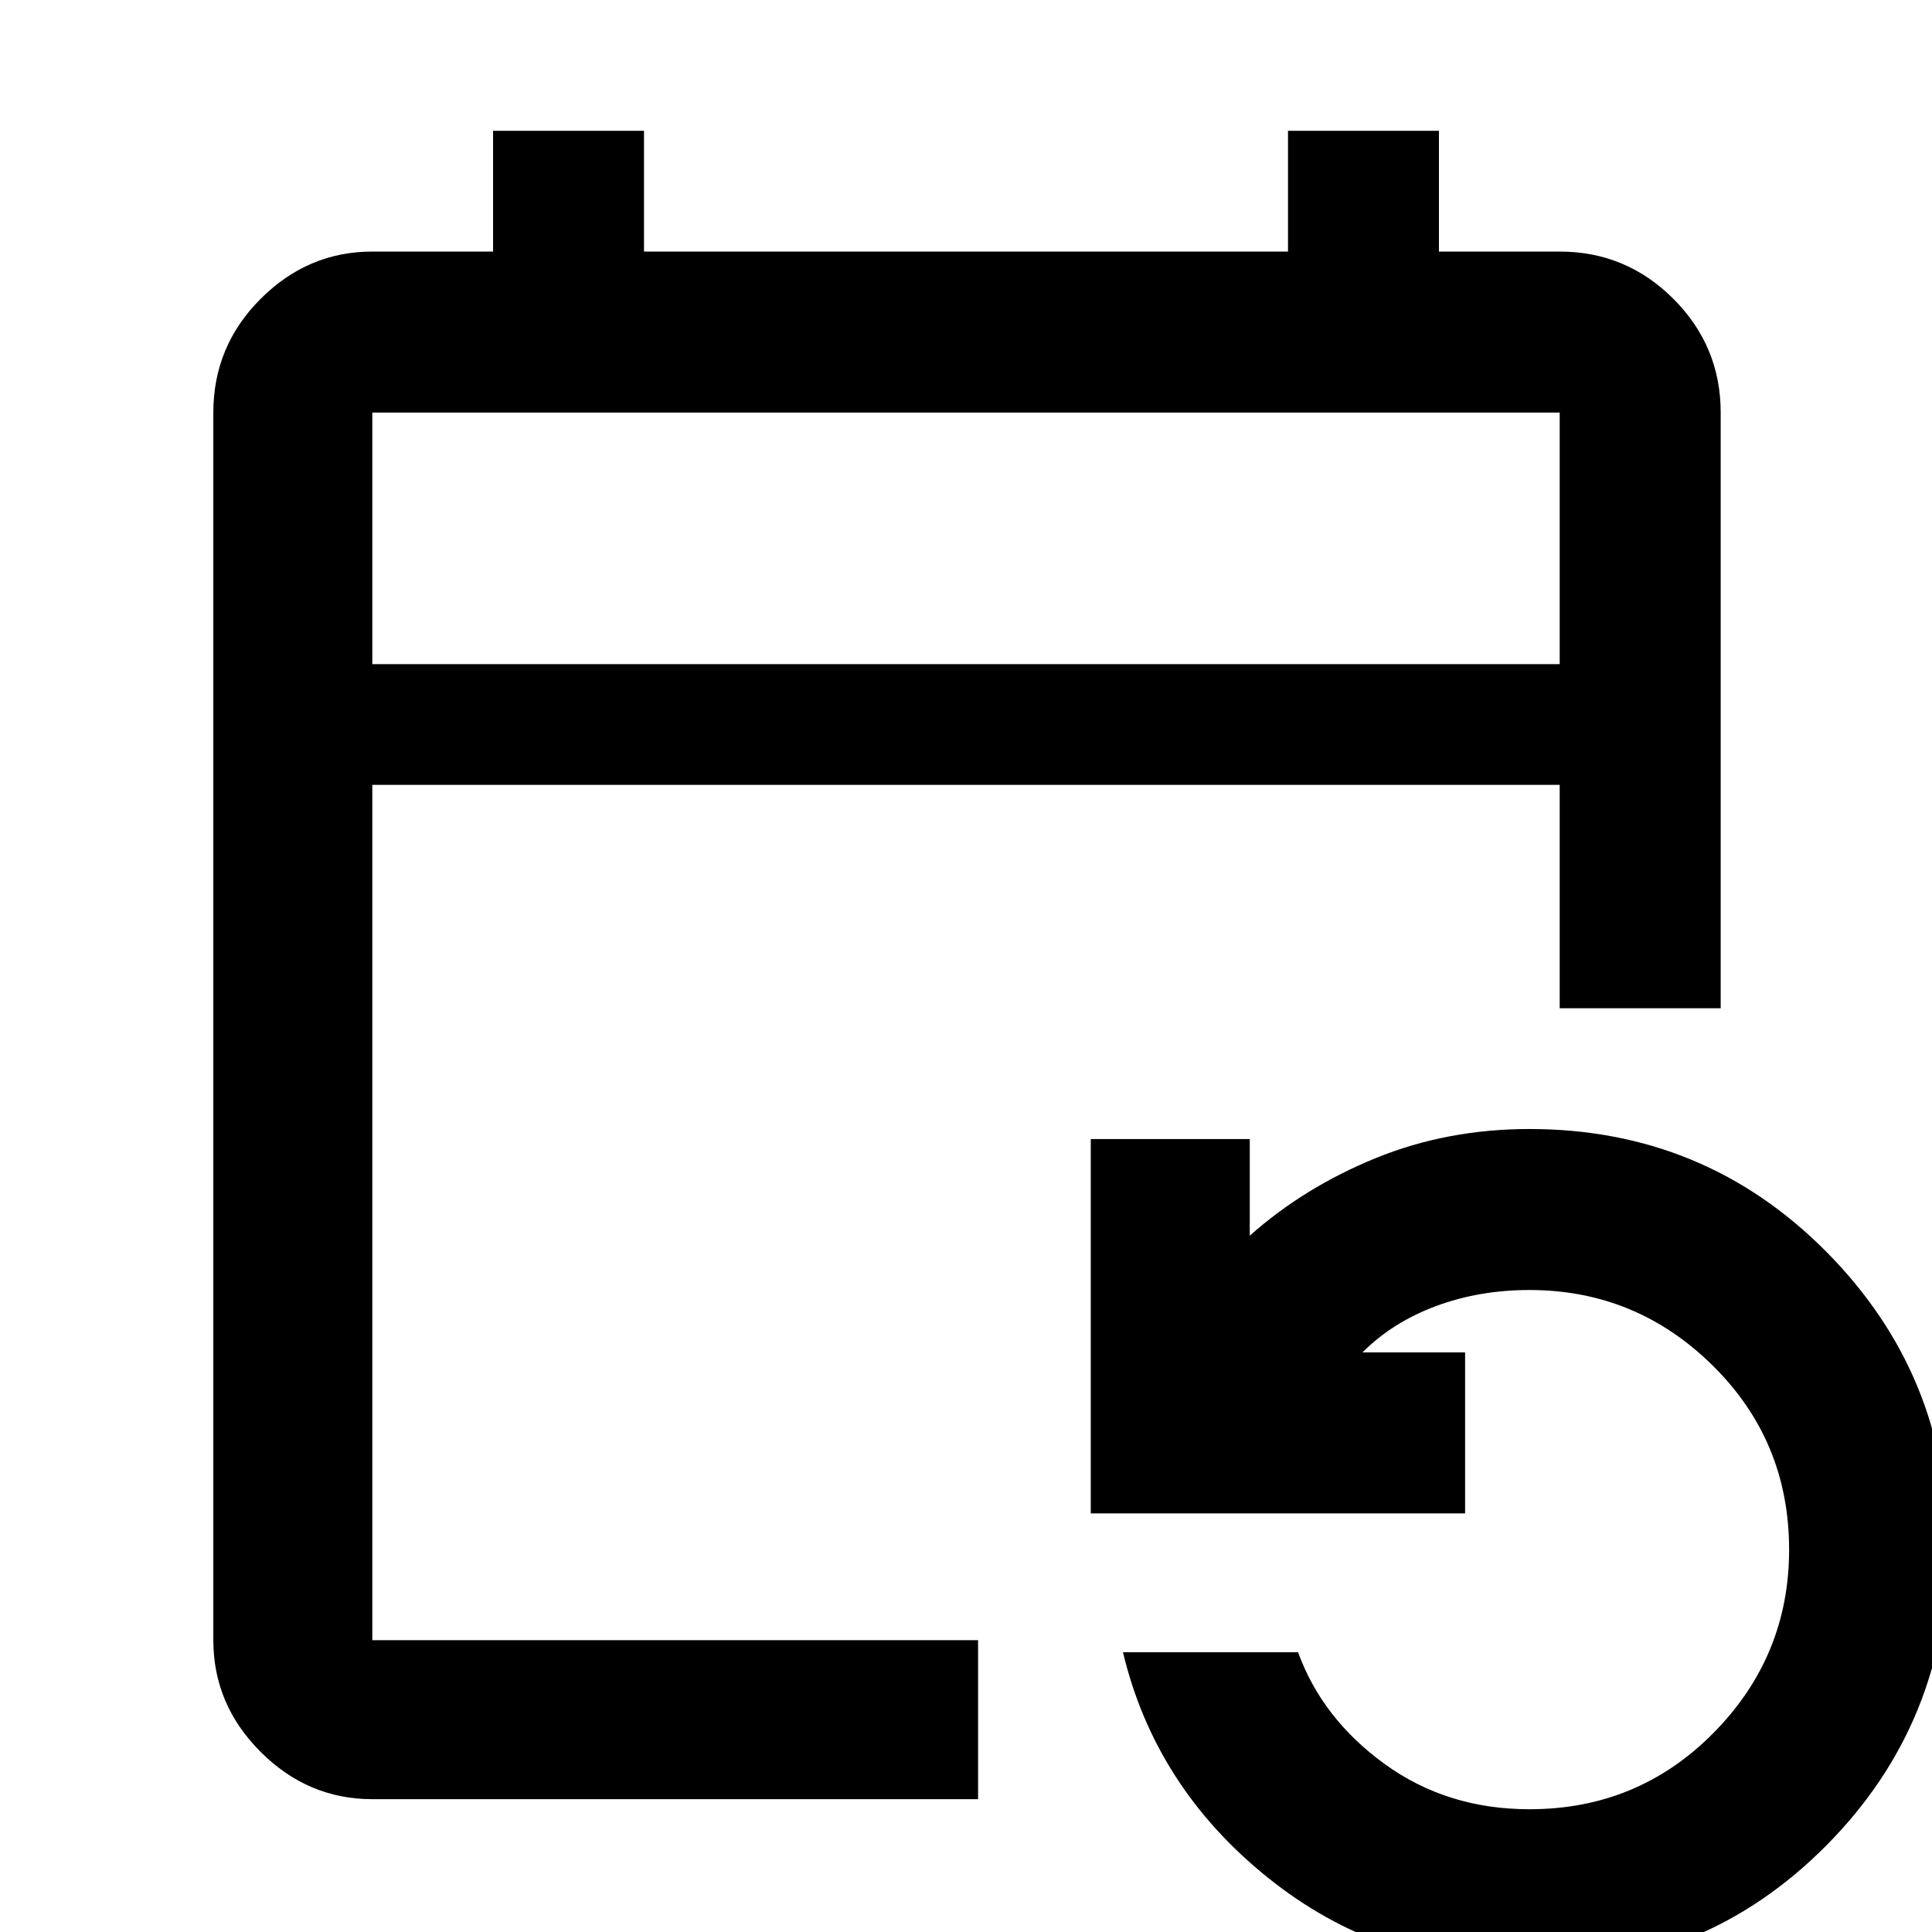 <svg xmlns="http://www.w3.org/2000/svg" width="48" height="48" viewBox="0 0 48 48"><path d="M9.25 44.7q-1.6 0-2.775-1.175Q5.3 42.35 5.3 40.75v-30.5q0-1.65 1.175-2.825Q7.65 6.25 9.25 6.25h3v-3H16v3h16v-3h3.75v3h3q1.65 0 2.825 1.175Q42.75 8.6 42.75 10.25v14.8h-4V19.5H9.25v21.25H24.3v3.95ZM38 48.9q-3.7 0-6.5-2.25t-3.6-5.6h4.35q.6 1.65 2.15 2.775 1.55 1.125 3.6 1.125 2.7 0 4.575-1.9t1.875-4.55q0-2.7-1.9-4.575T38 32.05q-1.25 0-2.325.4-1.075.4-1.825 1.15h2.55v4h-9.3v-9.3h3.95v2.4q1.35-1.2 3.125-1.925Q35.95 28.05 38 28.05q4.35 0 7.375 3.05 3.025 3.05 3.025 7.35 0 4.35-3.025 7.4Q42.35 48.9 38 48.9ZM9.25 16.5h29.5v-6.25H9.25Zm0 0v-6.25 6.25Z"/></svg>